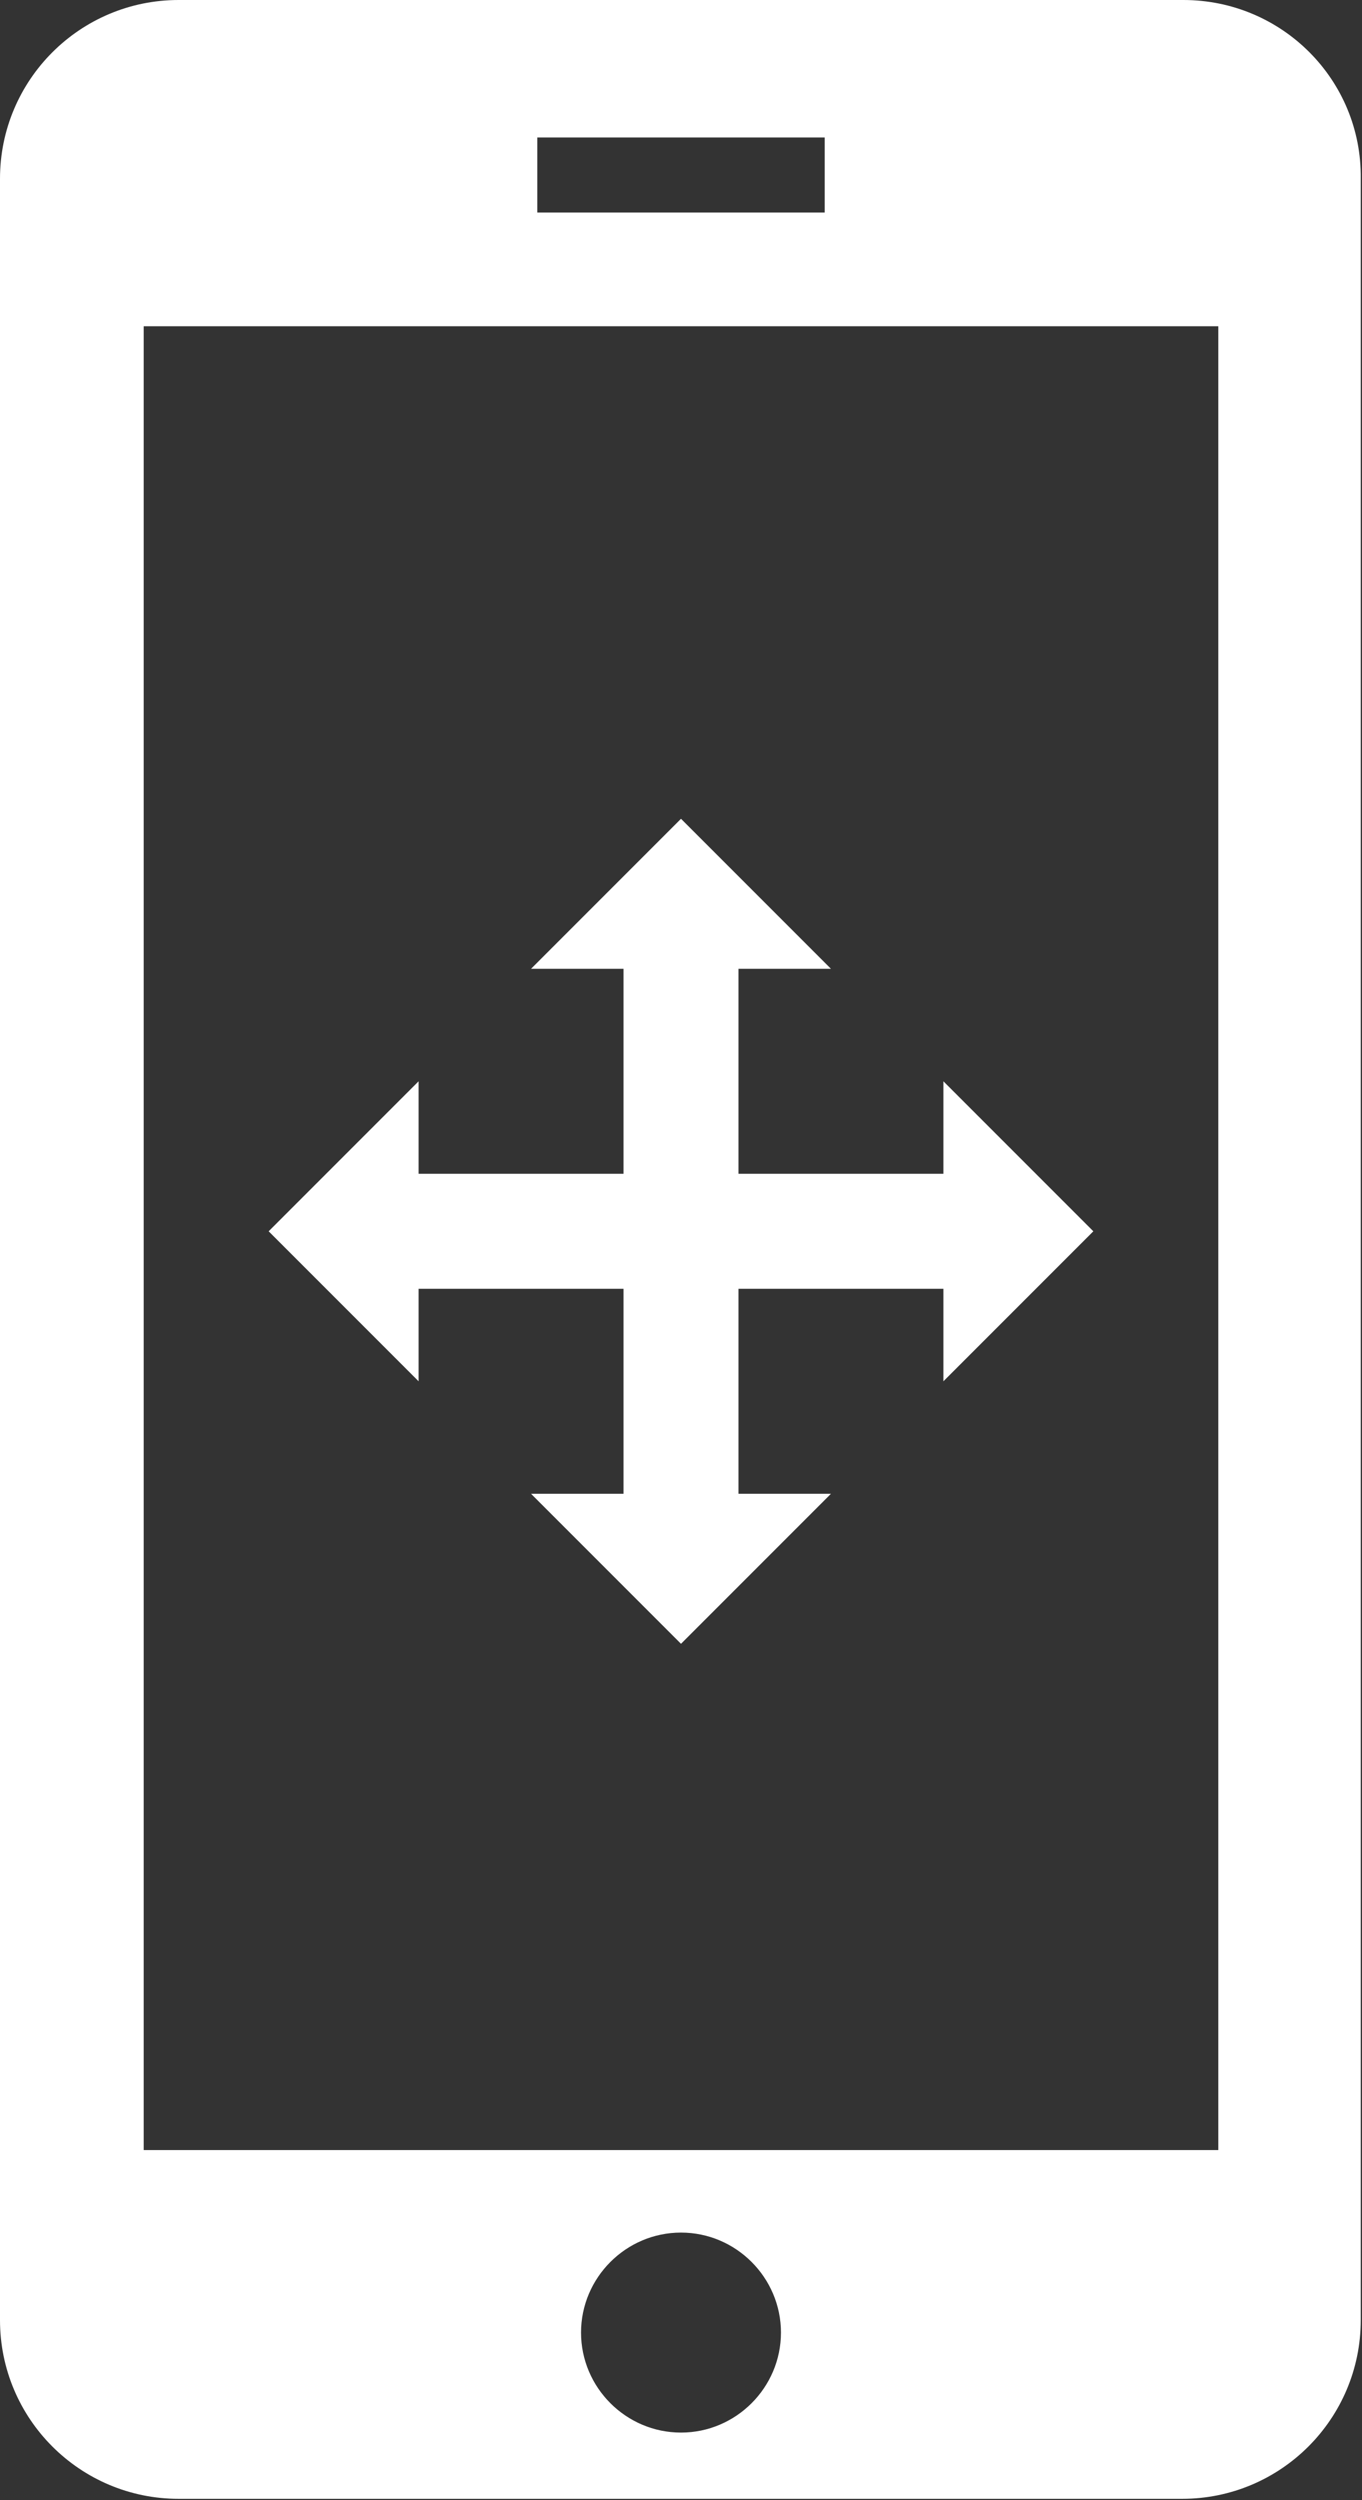 <?xml version="1.0" encoding="utf-8"?>
<!-- Generator: Adobe Illustrator 22.1.0, SVG Export Plug-In . SVG Version: 6.00 Build 0)  -->
<svg version="1.1" id="Layer_1" xmlns="http://www.w3.org/2000/svg" xmlns:xlink="http://www.w3.org/1999/xlink" x="0px" y="0px"
	 viewBox="0 0 109 200" style="enable-background:new 0 0 109 200;" xml:space="preserve">
<rect x="0" y="0" width="109" height="200" fill="#333333" stroke="none"/>
<style type="text/css">
	.st0{fill:#FFFFFF;}
</style>
<path class="st0" d="M94.7,0H14.3C6.4,0,0,6.4,0,14.3v171.3c0,7.9,6.4,14.3,14.3,14.3h80.3c7.9,0,14.3-6.4,14.3-14.3V14.3
	C109,6.4,102.6,0,94.7,0z M43,11h23v6H43V11z M54.5,194.6c-4.4,0-8-3.6-8-8s3.6-8,8-8s8,3.6,8,8S58.9,194.6,54.5,194.6z M97.5,172
	h-86V26.1h86V172z"/>
<polygon class="st0" points="75.5,110.5 75.5,103.1 59.1,103.1 59.1,119.5 66.5,119.5 54.5,131.5 42.5,119.5 49.9,119.5 49.9,103.1 
	33.5,103.1 33.5,110.5 21.5,98.5 33.5,86.5 33.5,93.9 49.9,93.9 49.9,77.5 42.5,77.5 54.5,65.5 66.5,77.5 59.1,77.5 59.1,93.9 
	75.5,93.9 75.5,86.5 87.5,98.5 "/>
</svg>
